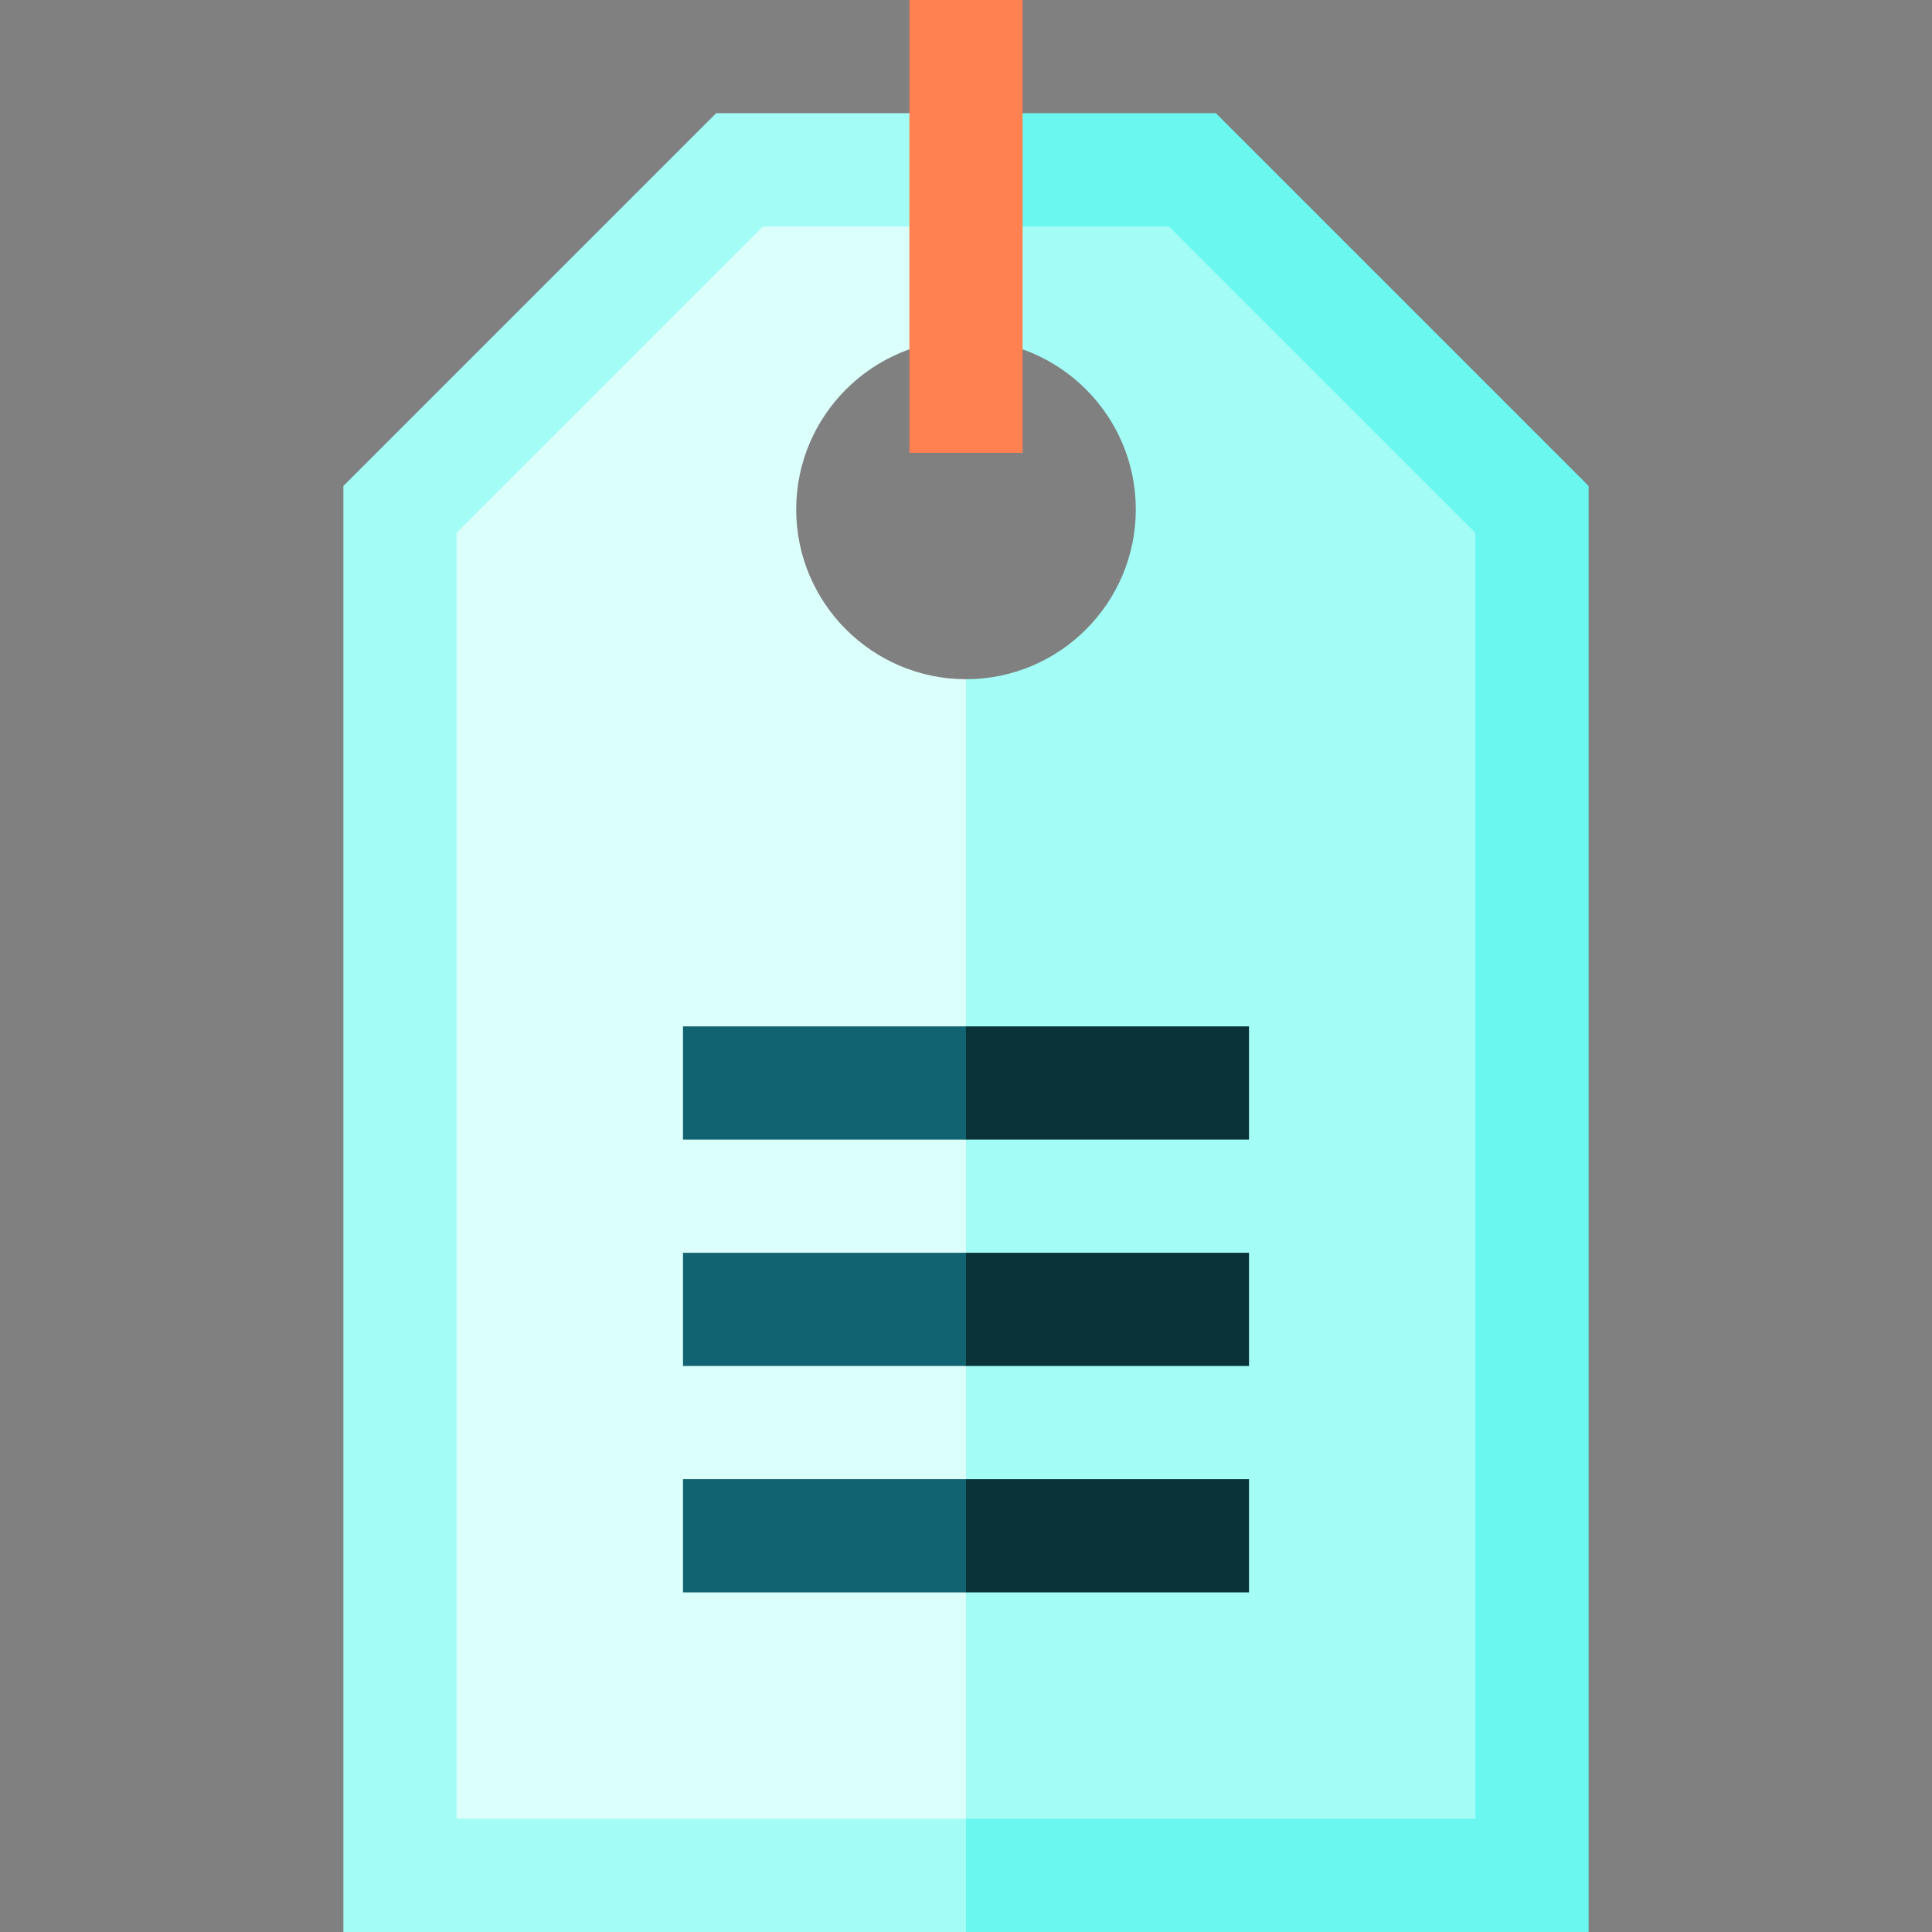 <?xml version="1.0" encoding="iso-8859-1"?>
<!-- Generator: Adobe Illustrator 19.0.0, SVG Export Plug-In . SVG Version: 6.00 Build 0)  -->
<svg xmlns="http://www.w3.org/2000/svg" xmlns:xlink="http://www.w3.org/1999/xlink" version="1.1" id="Capa_1" x="0px" y="0px" viewBox="0 0 512 512" style="enable-background:new 0 0 512 512;" xml:space="preserve">
<rect x="0" y="0" width="512" height="512" fill="#808080" stroke="none"/>
<path style="fill:#6AF7EF;" d="M322.213,30H256l-30,30l30,15c33.085,0,60,26.916,60,60s-26.915,60-60,60l-40,151l40,166h165V128.787  L322.213,30z"/>
<g>
	<path style="fill:#A3FDF6;" d="M309.786,60H256l-30,15l30,15c24.813,0,45,20.187,45,45s-20.187,45-45,45l-30,151l30,151h135   V141.214L309.786,60z"/>
	<path style="fill:#A3FDF6;" d="M189.787,30L91,128.787V512h165V195c-33.085,0-60-26.916-60-60s26.915-60,60-60V30H189.787z"/>
</g>
<path style="fill:#DBFFFA;" d="M256,90V60h-53.786L121,141.214V482h135V180c-24.813,0-45-20.187-45-45S231.187,90,256,90z"/>
<rect x="241" style="fill:#FF8151;" width="30" height="120"/>
<polygon style="fill:#093239;" points="331,392 256,392 236,407 256,422 331,422 "/>
<rect x="181" y="392" style="fill:#116371;" width="75" height="30"/>
<polygon style="fill:#093239;" points="331,332 256,332 236,347 256,362 331,362 "/>
<rect x="181" y="332" style="fill:#116371;" width="75" height="30"/>
<polygon style="fill:#093239;" points="331,272 256,272 236,287 256,302 331,302 "/>
<rect x="181" y="272" style="fill:#116371;" width="75" height="30"/>
<g>
</g>
<g>
</g>
<g>
</g>
<g>
</g>
<g>
</g>
<g>
</g>
<g>
</g>
<g>
</g>
<g>
</g>
<g>
</g>
<g>
</g>
<g>
</g>
<g>
</g>
<g>
</g>
<g>
</g>
</svg>

